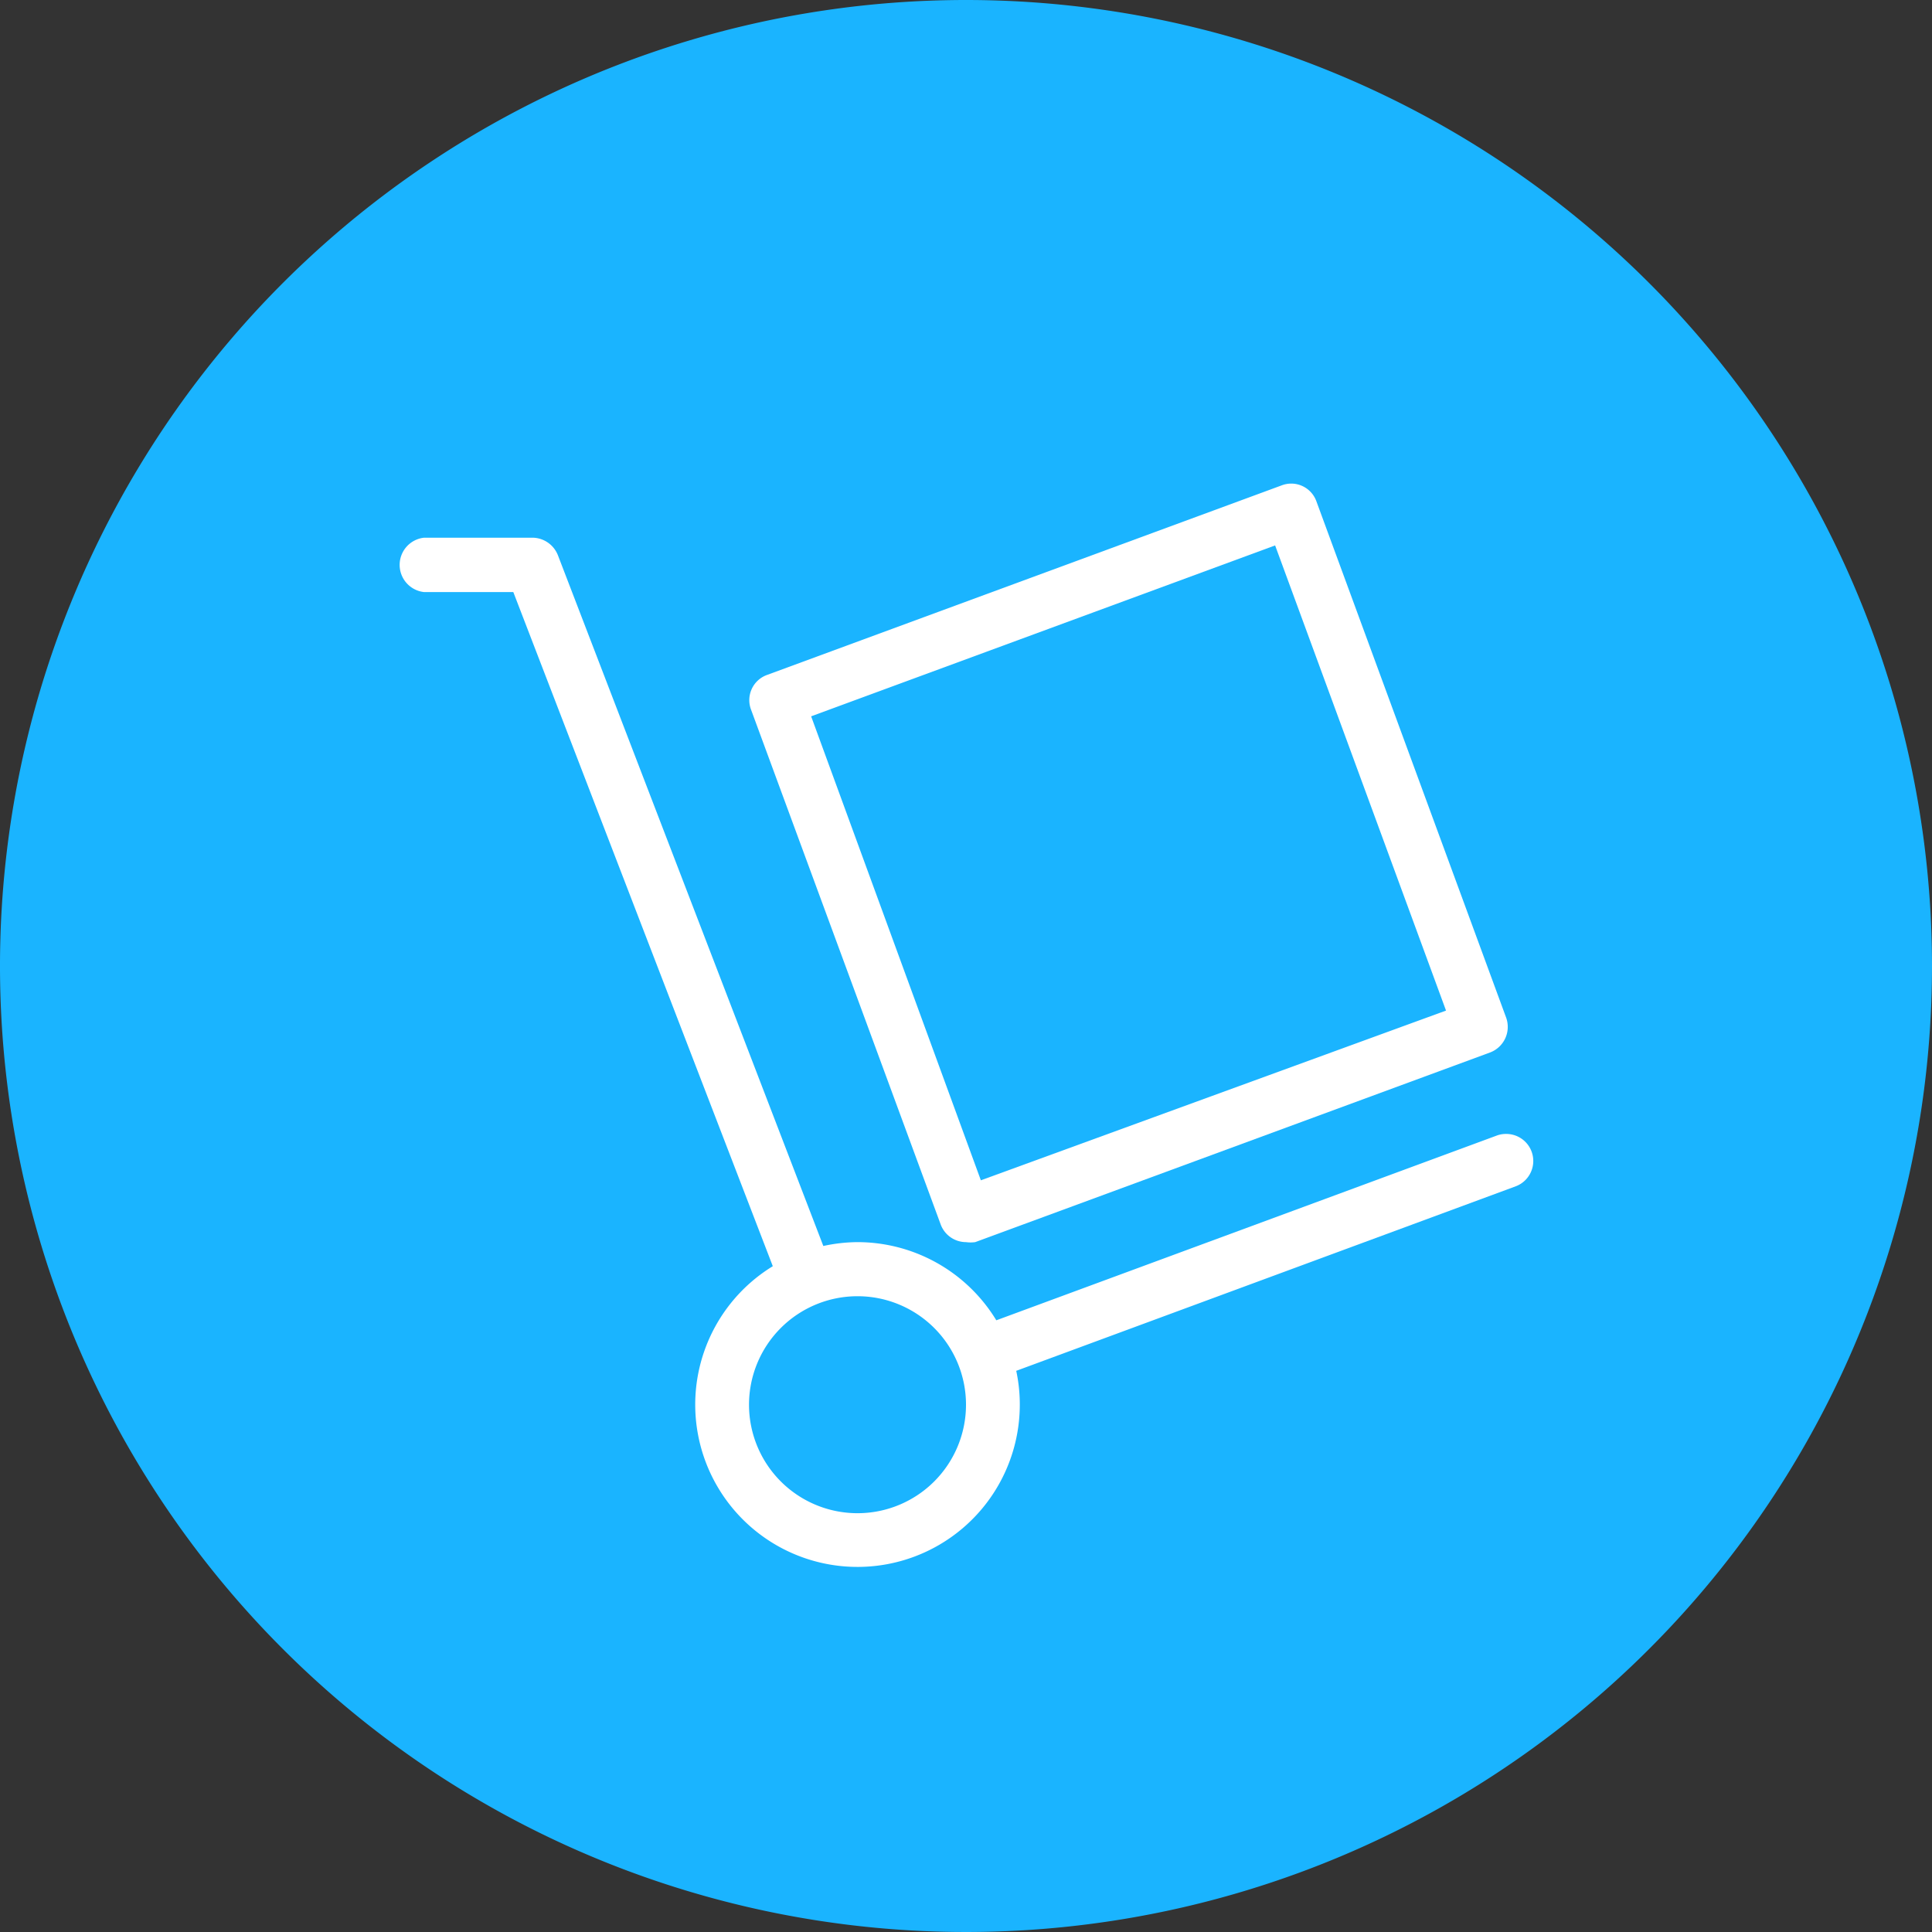 <svg xmlns="http://www.w3.org/2000/svg" viewBox="0 0 65 65"><rect x="0" y="0" width="65" height="65" fill="#333333" stroke="none"/><defs><style>.cls-1{fill:#1ab4ff;}.cls-2{fill:#fff;}</style></defs><title>Icon_BlueFill_Supplier_Management</title><g id="Layer_2" data-name="Layer 2"><g id="Layer_2-2" data-name="Layer 2"><circle class="cls-1" cx="32.5" cy="32.5" r="31.5"/><path class="cls-1" d="M32.5,2A30.5,30.5,0,1,1,2,32.5,30.53,30.53,0,0,1,32.5,2m0-2A32.5,32.5,0,1,0,65,32.5,32.5,32.5,0,0,0,32.5,0Z"/><path class="cls-2" d="M43.44,16.27a.91.91,0,0,0-.32.06L25.8,22.71a.9.9,0,0,0-.53,1.17L31.65,41.2a.91.91,0,0,0,.85.59,1.12,1.12,0,0,0,.31,0l17.32-6.38a.92.92,0,0,0,.54-1.18L44.29,16.87a.9.9,0,0,0-.85-.6ZM33,39.71,27.29,24.1,42.9,18.35,48.65,34,33,39.71Z"/><path class="cls-2" d="M17.92,18.09H14.27a.92.92,0,0,0,0,1.83h3L26,42.6a5.46,5.46,0,1,0,8.31,4.66,5.38,5.38,0,0,0-.12-1.14L51,39.91a.91.91,0,0,0-.31-1.76.89.89,0,0,0-.32.05L33.52,44.42a5.47,5.47,0,0,0-4.67-2.63,5.55,5.55,0,0,0-1.15.13L18.77,18.68a.93.93,0,0,0-.85-.59ZM28.86,50.91a3.65,3.65,0,1,1,3.64-3.65,3.65,3.65,0,0,1-3.64,3.65Z"/></g></g></svg>